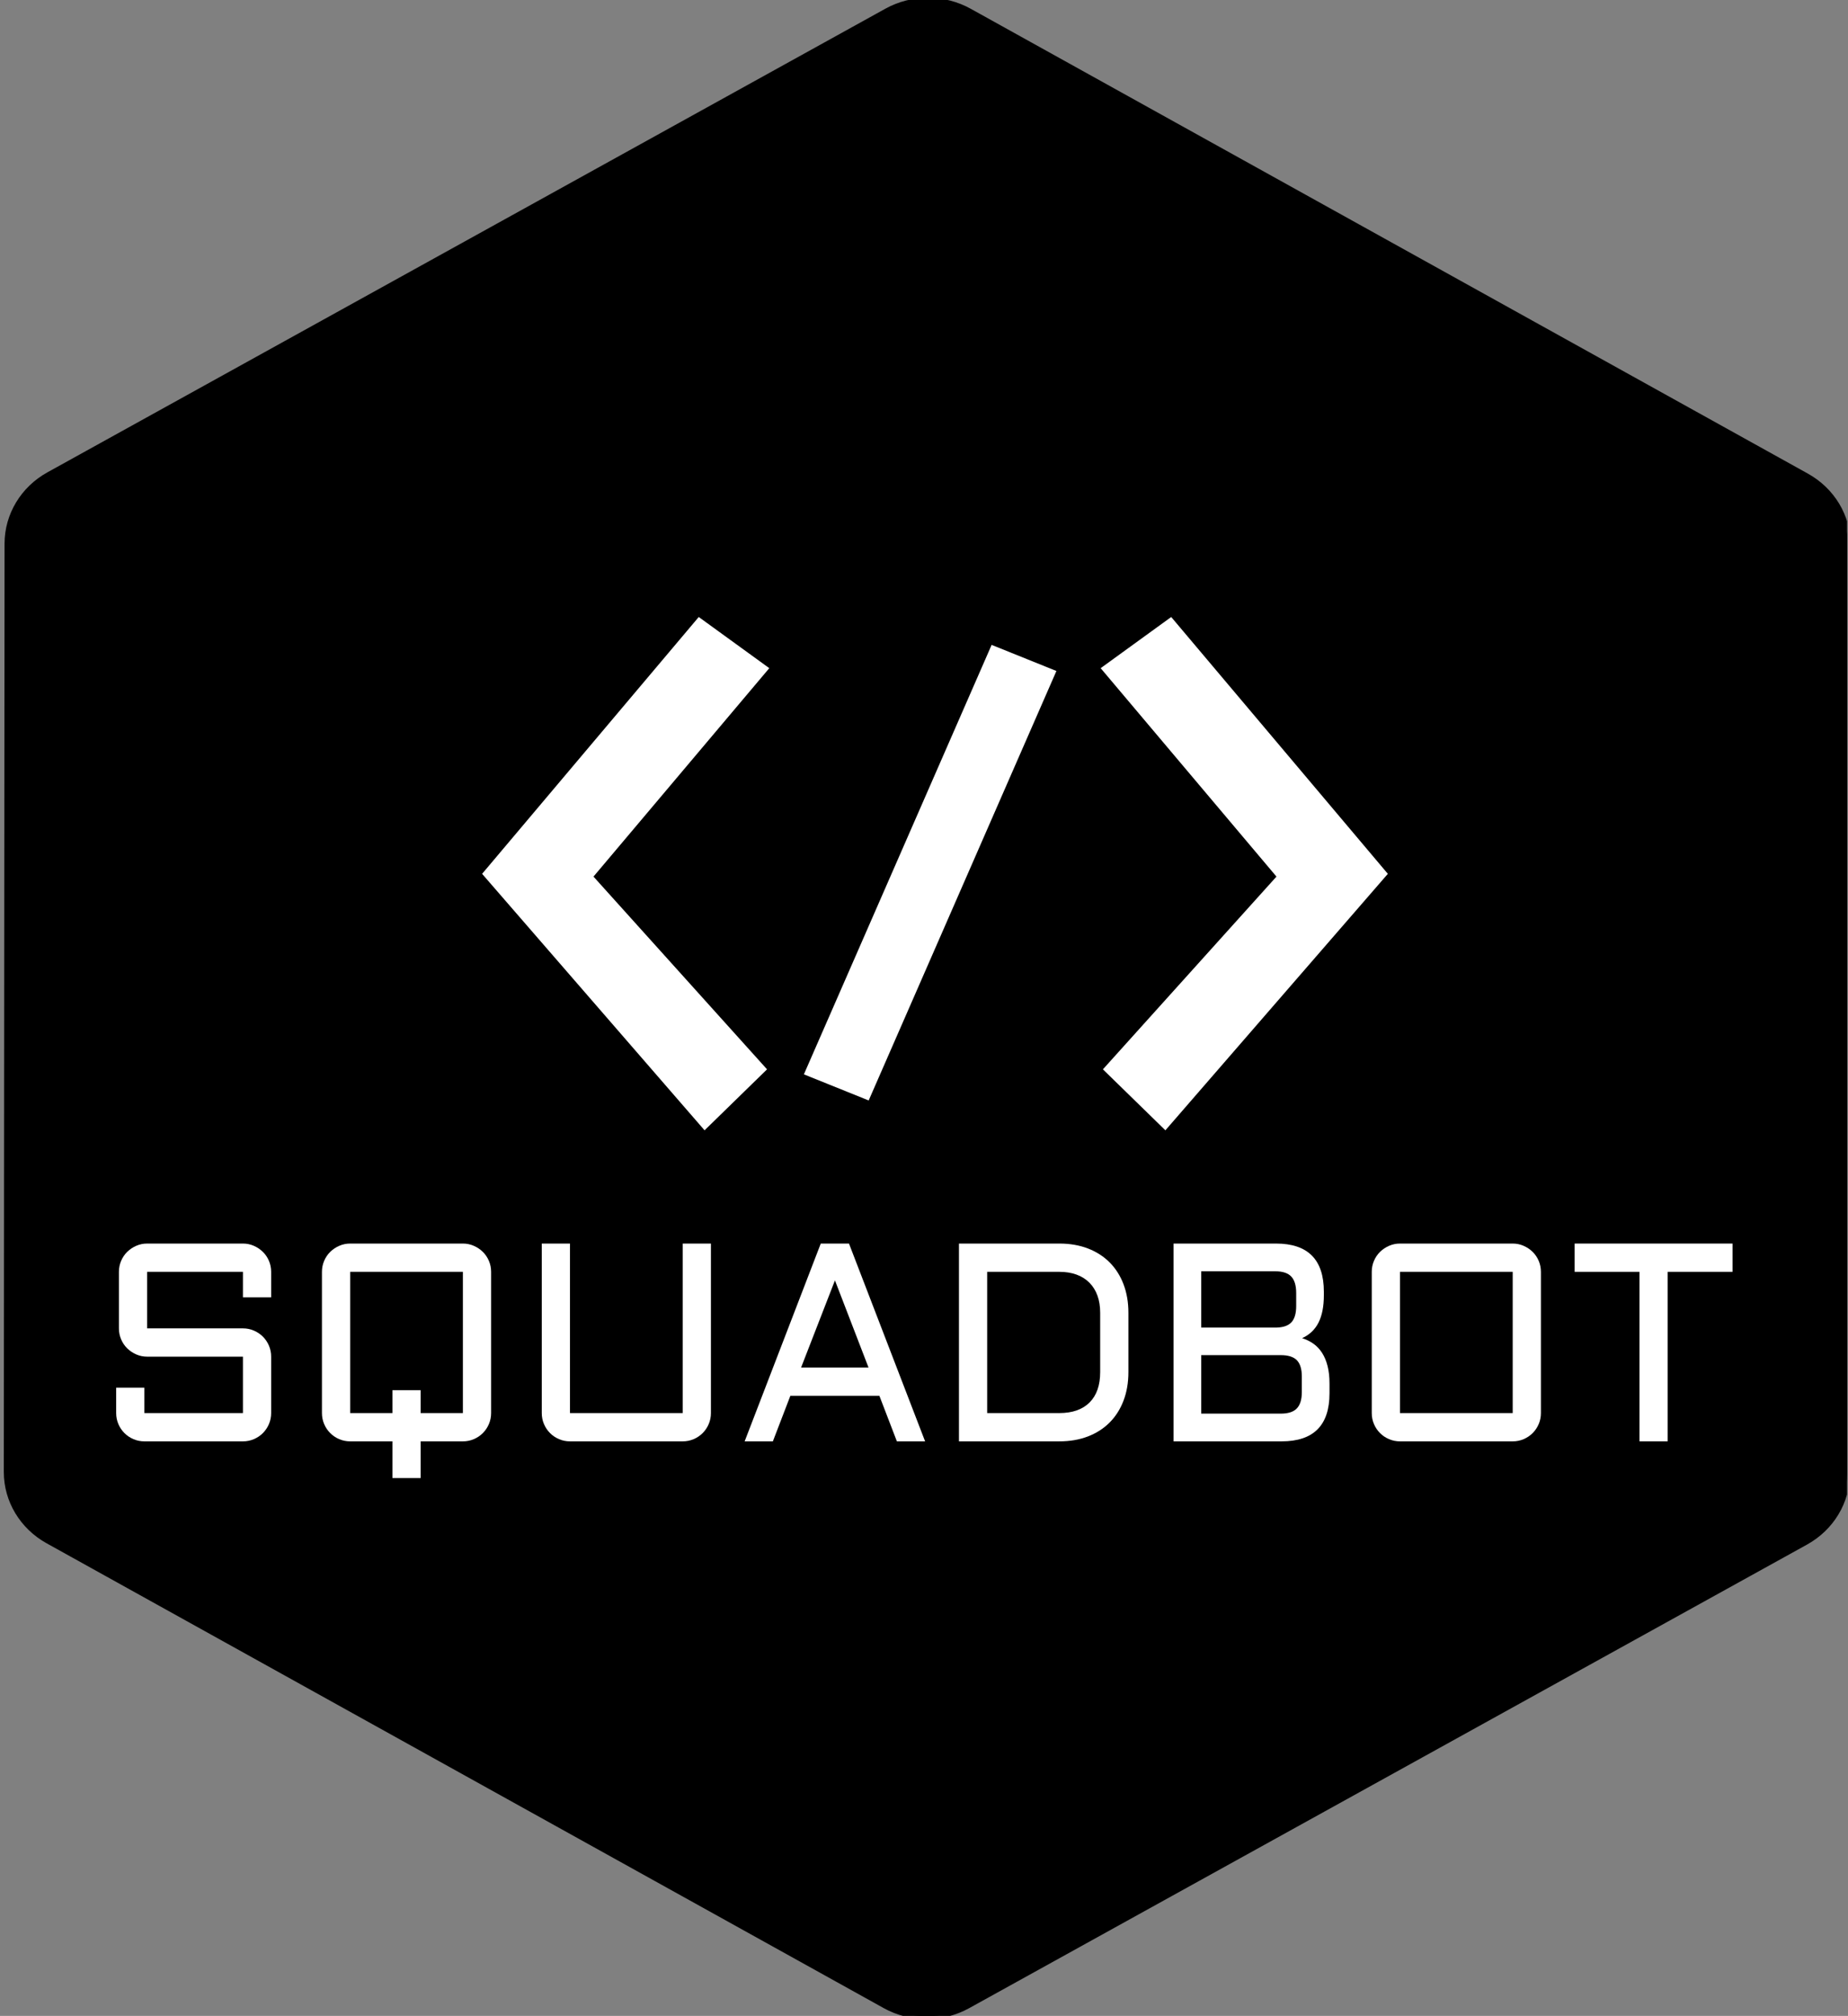 <svg width="321" height="350" viewBox="0 0 321 350" fill="none" xmlns="http://www.w3.org/2000/svg">
<rect x="0" y="0" width="321" height="350" fill="#808080" stroke="none"/>
<g clip-path="url(#clip0_151_11)">
<path d="M313.645 267.731L168.103 348.221C163.659 350.679 158.185 350.675 153.744 348.211L8.332 267.505C3.891 265.041 1.158 260.49 1.161 255.567L1.291 94.372C1.295 89.449 4.035 84.902 8.48 82.444L154.022 1.954C158.467 -0.504 163.941 -0.5 168.382 1.964L313.794 82.669C318.235 85.134 320.968 89.685 320.964 94.608L320.834 255.803C320.831 260.726 318.09 265.273 313.645 267.731Z" fill="black" stroke="black" stroke-miterlimit="10"/>
<path d="M25.558 235.544C24.888 235.544 24.255 235.412 23.657 235.149C23.059 234.885 22.537 234.534 22.091 234.095C21.645 233.656 21.294 233.137 21.039 232.538C20.784 231.94 20.656 231.305 20.656 230.634V220.816C20.656 220.145 20.784 219.511 21.039 218.912C21.294 218.313 21.645 217.795 22.091 217.355C22.537 216.916 23.059 216.565 23.657 216.301C24.255 216.038 24.888 215.906 25.558 215.906H42.198C42.868 215.906 43.501 216.038 44.099 216.301C44.697 216.565 45.219 216.916 45.665 217.355C46.111 217.795 46.462 218.313 46.717 218.912C46.972 219.511 47.1 220.145 47.1 220.816V225.246H42.198V220.816H25.558V230.634H42.198C42.868 230.634 43.501 230.762 44.099 231.018C44.697 231.273 45.219 231.624 45.665 232.071C46.111 232.518 46.462 233.041 46.717 233.64C46.972 234.239 47.1 234.873 47.1 235.544V245.339C47.1 246.009 46.972 246.644 46.717 247.242C46.462 247.841 46.111 248.364 45.665 248.811C45.219 249.258 44.697 249.61 44.099 249.865C43.501 250.12 42.868 250.248 42.198 250.248H25.08C24.41 250.248 23.776 250.12 23.179 249.865C22.581 249.61 22.059 249.258 21.613 248.811C21.166 248.364 20.816 247.841 20.561 247.242C20.306 246.644 20.178 246.009 20.178 245.339V240.932H25.08V245.339H42.198V235.544H25.558Z" fill="white"/>
<path d="M85.306 245.339C85.306 246.009 85.178 246.644 84.924 247.242C84.668 247.841 84.318 248.364 83.872 248.811C83.425 249.258 82.903 249.61 82.306 249.865C81.708 250.12 81.075 250.248 80.405 250.248H73.065V256.618H68.163V250.248H60.824C60.154 250.248 59.52 250.12 58.923 249.865C58.325 249.61 57.803 249.258 57.357 248.811C56.91 248.364 56.559 247.841 56.305 247.242C56.05 246.644 55.922 246.009 55.922 245.339V220.816C55.922 220.145 56.05 219.511 56.305 218.912C56.559 218.313 56.91 217.795 57.357 217.355C57.803 216.916 58.325 216.565 58.923 216.301C59.52 216.038 60.154 215.906 60.824 215.906H80.405C81.075 215.906 81.708 216.038 82.306 216.301C82.903 216.565 83.425 216.916 83.872 217.355C84.318 217.795 84.668 218.313 84.924 218.912C85.178 219.511 85.306 220.145 85.306 220.816V245.339ZM73.065 241.363V245.339H80.405V220.816H60.824V245.339H68.163V241.363H73.065Z" fill="white"/>
<path d="M94.105 215.906H99.006V245.339H118.588V215.906H123.489V245.339C123.489 246.009 123.361 246.644 123.106 247.242C122.851 247.841 122.5 248.364 122.054 248.811C121.608 249.258 121.086 249.61 120.489 249.865C119.891 250.12 119.257 250.248 118.588 250.248H99.006C98.337 250.248 97.703 250.12 97.105 249.865C96.508 249.61 95.985 249.258 95.539 248.811C95.093 248.364 94.742 247.841 94.487 247.242C94.232 246.644 94.105 246.009 94.105 245.339V215.906Z" fill="white"/>
<path d="M147.47 215.906L160.691 250.248H155.79L152.753 242.345H137.284L134.248 250.248H129.347L142.568 215.906H147.47ZM139.149 237.436H150.865L145.031 222.301L139.149 237.436Z" fill="white"/>
<path d="M166.573 250.248V215.906H184.003C185.835 215.906 187.489 216.19 188.964 216.757C190.438 217.323 191.697 218.13 192.741 219.175C193.785 220.221 194.59 221.486 195.156 222.971C195.722 224.456 196.005 226.108 196.005 227.928V238.226C196.005 240.046 195.722 241.699 195.156 243.183C194.59 244.668 193.785 245.933 192.741 246.979C191.697 248.025 190.438 248.831 188.964 249.398C187.489 249.965 185.835 250.248 184.003 250.248H166.573ZM184.003 245.339C186.282 245.339 188.035 244.724 189.262 243.495C190.49 242.265 191.103 240.509 191.103 238.226V227.928C191.103 226.811 190.944 225.813 190.625 224.935C190.306 224.057 189.84 223.311 189.227 222.696C188.613 222.081 187.868 221.614 186.991 221.295C186.114 220.976 185.118 220.816 184.003 220.816H171.474V245.339H184.003Z" fill="white"/>
<path d="M226.178 232.335C226.895 232.559 227.549 232.878 228.138 233.293C228.728 233.708 229.23 234.239 229.645 234.885C230.059 235.532 230.378 236.294 230.601 237.172C230.824 238.05 230.936 239.056 230.936 240.19V241.914C230.936 247.47 228.162 250.248 222.615 250.248H203.847V215.906H221.635C227.182 215.906 229.956 218.692 229.956 224.264V224.887C229.956 226.819 229.648 228.395 229.035 229.617C228.421 230.838 227.469 231.744 226.178 232.335ZM208.652 220.72V230.491H221.827C223.006 230.443 223.854 230.12 224.373 229.521C224.891 228.922 225.15 228 225.15 226.755V224.504C225.15 223.195 224.863 222.237 224.289 221.63C223.715 221.023 222.783 220.72 221.492 220.72H208.652ZM208.652 235.28V245.434H222.472C223.763 245.434 224.695 245.131 225.269 244.524C225.843 243.918 226.13 242.968 226.13 241.674V239.016C226.13 237.707 225.843 236.757 225.269 236.166C224.695 235.576 223.763 235.28 222.472 235.28H208.652Z" fill="white"/>
<path d="M267.66 245.339C267.66 246.009 267.532 246.644 267.278 247.242C267.022 247.841 266.672 248.364 266.226 248.811C265.779 249.258 265.257 249.61 264.66 249.865C264.062 250.12 263.428 250.248 262.759 250.248H243.177C242.508 250.248 241.874 250.12 241.277 249.865C240.679 249.61 240.157 249.258 239.711 248.811C239.264 248.364 238.913 247.841 238.659 247.242C238.403 246.644 238.276 246.009 238.276 245.339V220.816C238.276 220.145 238.403 219.511 238.659 218.912C238.913 218.313 239.264 217.795 239.711 217.355C240.157 216.916 240.679 216.565 241.277 216.301C241.874 216.038 242.508 215.906 243.177 215.906H262.759C263.428 215.906 264.062 216.038 264.66 216.301C265.257 216.565 265.779 216.916 266.226 217.355C266.672 217.795 267.022 218.313 267.278 218.912C267.532 219.511 267.66 220.145 267.66 220.816V245.339ZM243.177 220.816V245.339H262.759V220.816H243.177Z" fill="white"/>
<path d="M273.517 215.906H300.941V220.816H289.68V250.248H284.779V220.816H273.517V215.906Z" fill="white"/>
<path d="M203.441 107.124L191.187 116.008L221.724 152.195L191.577 185.659L202.429 196.245L241.07 151.715L203.441 107.124Z" fill="white"/>
<path d="M121.372 107.124L83.742 151.715L122.384 196.245L133.236 185.659L103.089 152.195L133.626 116.008L121.372 107.124Z" fill="white"/>
<path d="M172.247 111.965L139.636 186.529L150.89 191.061L183.5 116.497L172.247 111.965Z" fill="white"/>
</g>
<defs>
<clipPath id="clip0_151_11">
<rect width="320.833" height="350" fill="white"/>
</clipPath>
</defs>
</svg>
